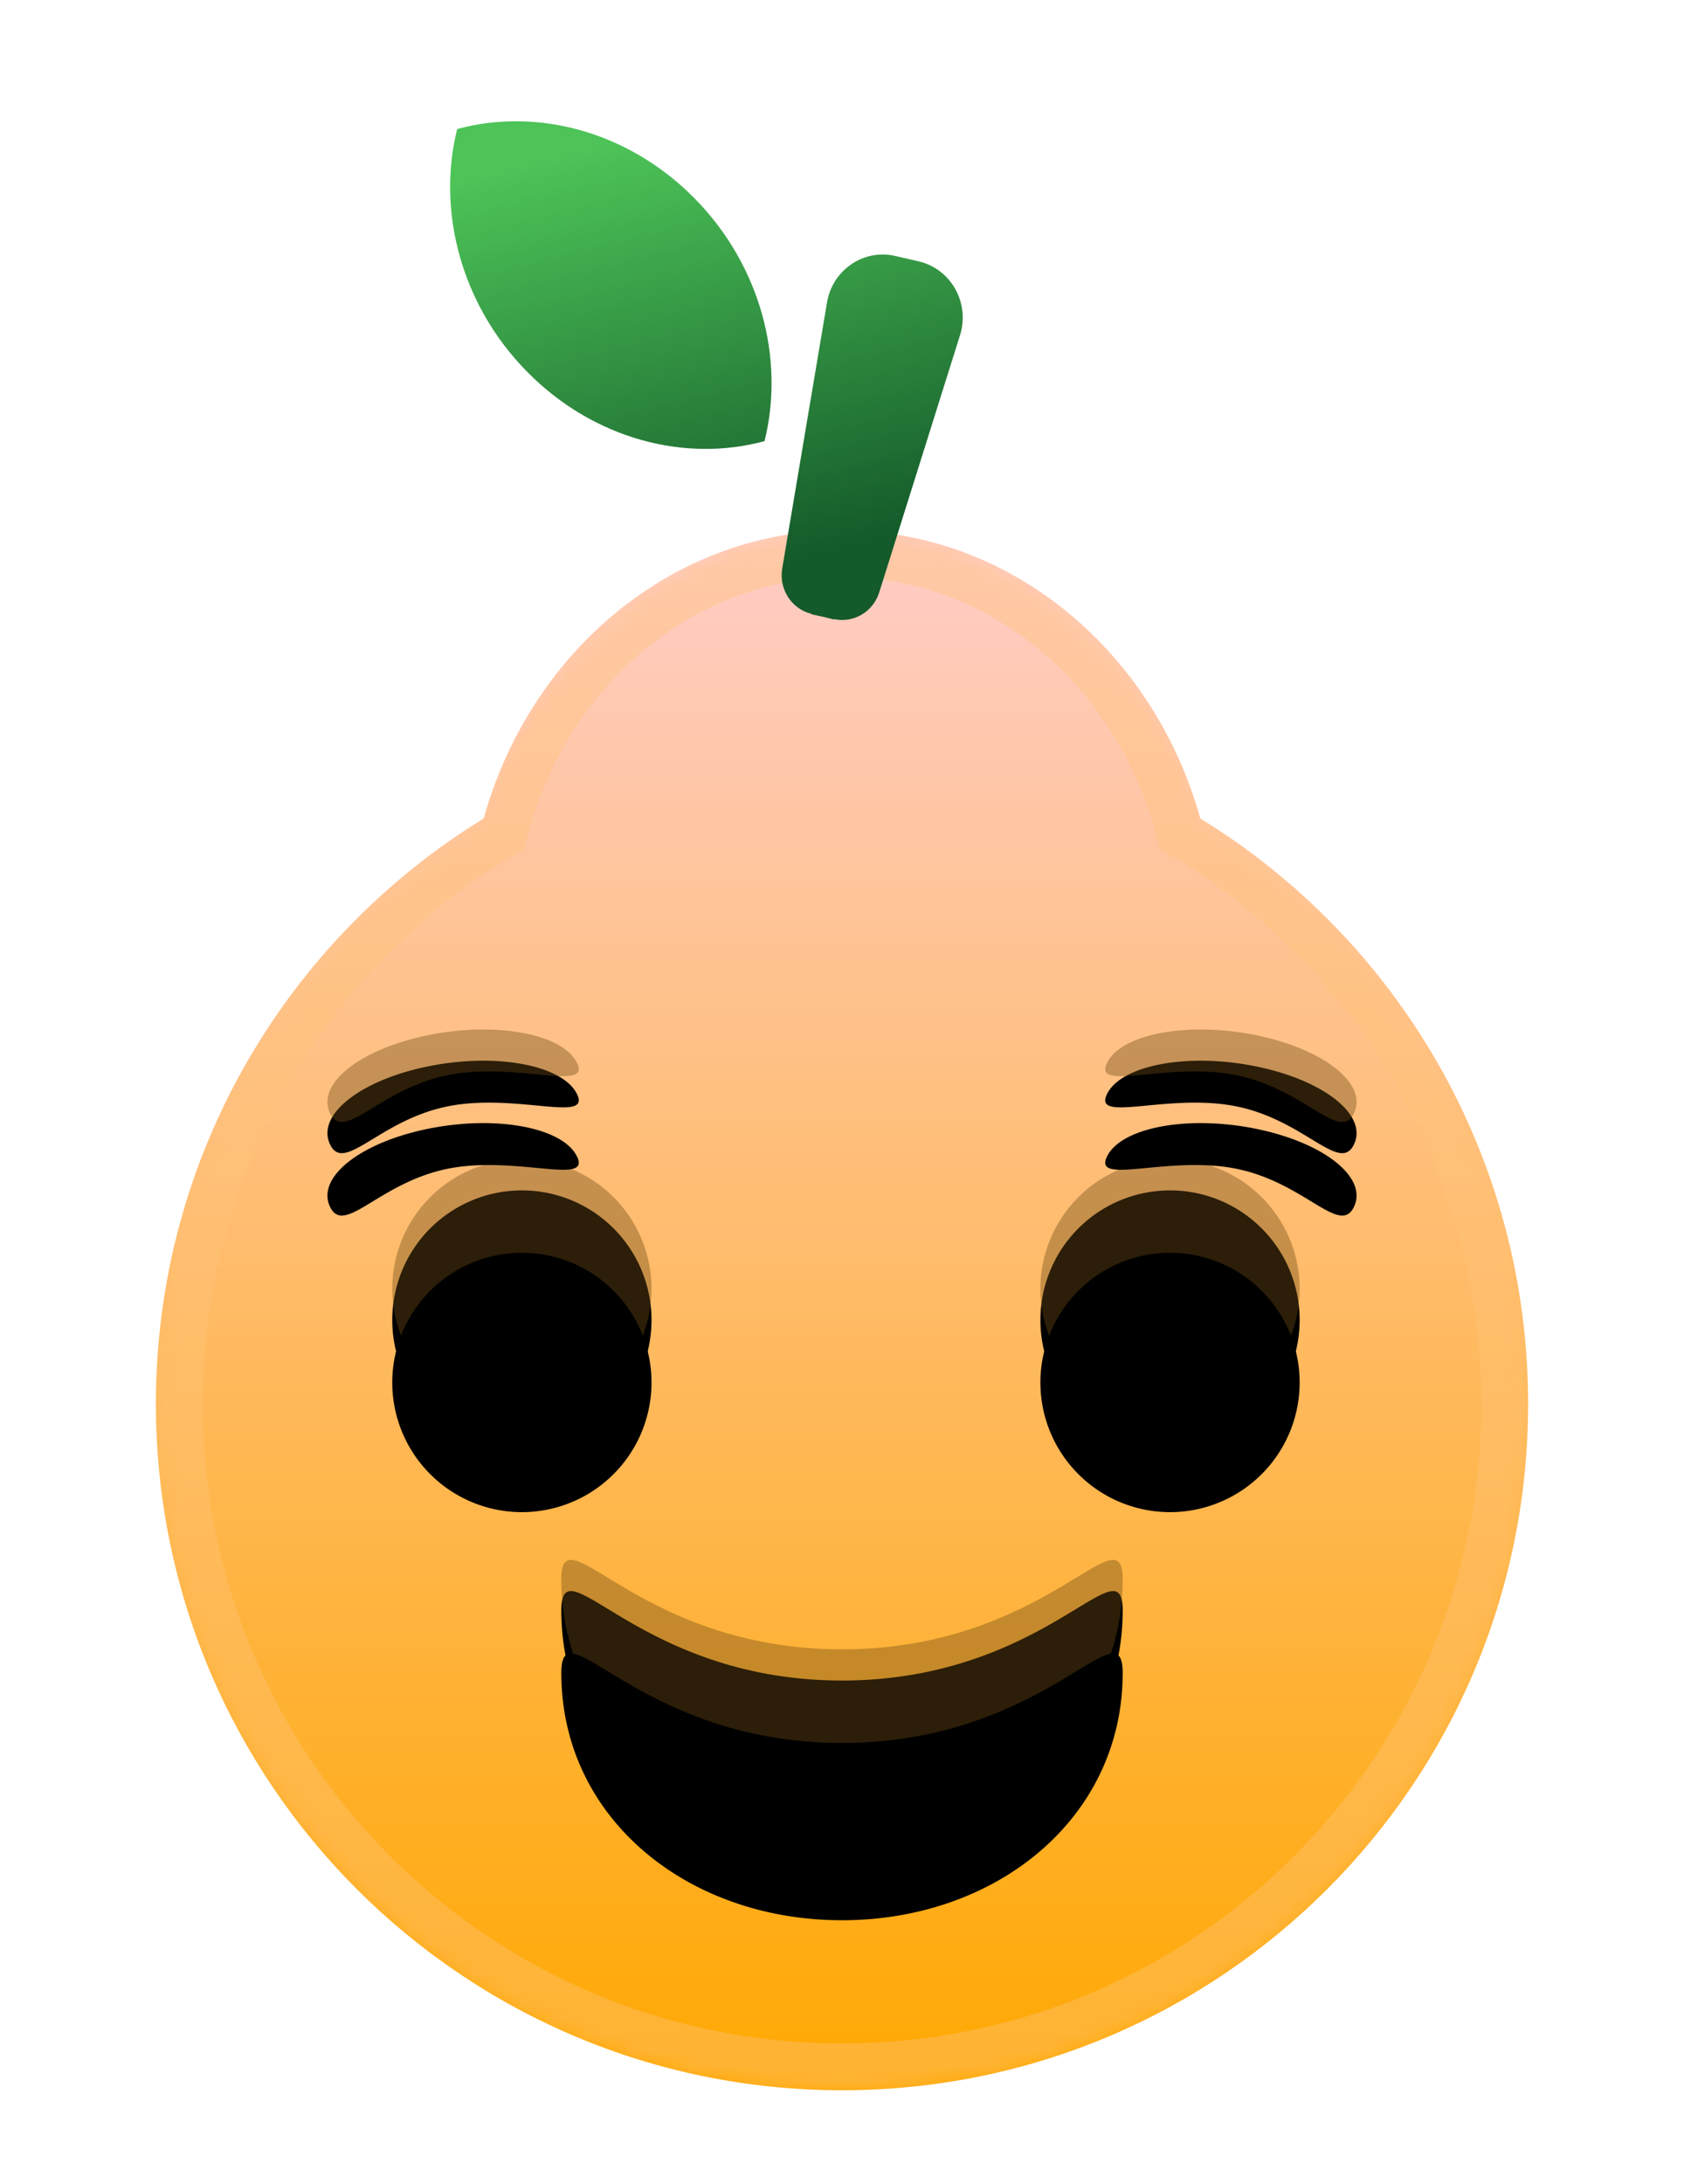 <svg width="108" height="140" viewBox="0 0 108 140" xmlns="http://www.w3.org/2000/svg" xmlns:xlink="http://www.w3.org/1999/xlink">
    <defs>
        <linearGradient x1="50%" y1="2.576%" x2="50%" y2="100%" id="z5hvrsb8jb">
            <stop stop-color="#FFCCC4" offset="0%"/>
            <stop stop-color="#FFA800" offset="100%"/>
        </linearGradient>
        <linearGradient x1="50%" y1="2.707%" x2="71.662%" y2="86.742%" id="qolqolx2sd">
            <stop stop-color="#4DC358" offset="0%"/>
            <stop stop-color="#145A2A" offset="100%"/>
        </linearGradient>
        <filter x="-1.5%" y="-2%" width="103%" height="107.8%" filterUnits="objectBoundingBox" id="fm4swwk5be">
            <feOffset dy="2" in="SourceAlpha" result="shadowOffsetOuter1"/>
            <feComposite in="shadowOffsetOuter1" in2="SourceAlpha" operator="out" result="shadowOffsetOuter1"/>
            <feColorMatrix values="0 0 0 0 1 0 0 0 0 0.907 0 0 0 0 0.556 0 0 0 0.463 0" in="shadowOffsetOuter1"/>
        </filter>
        <filter x="-10.6%" y="-13.7%" width="121.2%" height="131.3%" filterUnits="objectBoundingBox" id="nuwl1ouvfg">
            <feGaussianBlur stdDeviation="4" in="SourceAlpha" result="shadowBlurInner1"/>
            <feOffset dy="6" in="shadowBlurInner1" result="shadowOffsetInner1"/>
            <feComposite in="shadowOffsetInner1" in2="SourceAlpha" operator="arithmetic" k2="-1" k3="1" result="shadowInnerInner1"/>
            <feColorMatrix values="0 0 0 0 0 0 0 0 0 0 0 0 0 0 0 0 0 0 0.56 0" in="shadowInnerInner1"/>
        </filter>
        <path d="M44 0c10.838 0 19.998 7.782 22.978 18.47C79.588 26.206 88 40.12 88 56c0 24.3-19.7 44-44 44S0 80.3 0 56c0-15.88 8.412-29.794 21.022-37.53C24.002 7.781 33.162 0 44 0z" id="d6rpl90x4a"/>
        <path d="M12.47 66.54a8.313 8.313 0 1 1 0 16.627 8.313 8.313 0 0 1 0-16.626zm41.567 0a8.313 8.313 0 1 1 0 16.627 8.313 8.313 0 0 1 0-16.626zm-4.047-6.163c.906-1.876 5.187-2.676 9.561-1.786 4.374.89 7.185 3.133 6.28 5.01-.435.899-1.175.58-2.31-.094l-.304-.184c-1.204-.729-2.81-1.738-4.906-2.165-4.374-.89-9.227 1.096-8.32-.78zm-33.98 0c.906 1.877-3.947-.109-8.321.781-2.096.427-3.702 1.436-4.906 2.165l-.305.184C1.344 64.18.604 64.5.17 63.6c-.906-1.876 1.905-4.119 6.279-5.009 4.374-.89 8.655-.09 9.56 1.786zm17.4 37.582C46.17 97.775 51 89.05 51 93.482c0 9.274-8.059 15.847-18 15.847s-18-6.573-18-15.847c0-4.48 4.932 4.48 18 4.48z" id="17oymz6jyf"/>
    </defs>
    <g fill="none" fill-rule="evenodd">
        <g transform="translate(10 34)">
            <mask id="ly5w1qsy9c" fill="#fff">
                <use xlink:href="#d6rpl90x4a"/>
            </mask>
            <use fill="url(#z5hvrsb8jb)" fill-rule="nonzero" xlink:href="#d6rpl90x4a"/>
            <path d="M44 1.5c5.001 0 9.618 1.778 13.347 4.776 3.856 3.1 6.765 7.5 8.186 12.597.053.19.103.379.152.569.17.1.34.203.509.307C78.374 27.22 86.5 40.662 86.5 56c0 11.736-4.757 22.361-12.448 30.052C66.362 93.743 55.736 98.5 44 98.5s-22.361-4.757-30.052-12.448C6.257 78.362 1.5 67.736 1.5 56c0-15.338 8.126-28.779 20.306-36.252l.51-.309c.048-.189.098-.378.15-.567 1.422-5.097 4.331-9.497 8.187-12.597C34.383 3.278 39 1.5 44 1.5z" stroke-opacity=".402" stroke="#FFC279" stroke-width="3" mask="url(#ly5w1qsy9c)"/>
        </g>
        <path d="M40.6 13.616c.578-2.045-.65-4.165-2.685-4.635l-1.443-.332-.06-.014c-2.037-.47-4.04.909-4.378 3.01l-2.872 17.048c-.21 1.312.603 2.568 1.868 2.885l.03.036.72.151.722.181.006-.027c1.277.27 2.54-.51 2.902-1.788l5.19-16.515zM8.32.5c-1.304 5.23.226 11.237 4.485 15.56s10.134 5.834 15.226 4.447c1.305-5.23-.225-11.237-4.483-15.56C19.288.624 13.413-.888 8.32.5" fill="url(#qolqolx2sd)" transform="translate(21 7.773)"/>
        <g transform="translate(21 7.773)">
            <use fill="#000" filter="url(#fm4swwk5be)" xlink:href="#17oymz6jyf"/>
            <use fill-opacity=".402" fill="#6F4B14" xlink:href="#17oymz6jyf"/>
            <use fill="#000" filter="url(#nuwl1ouvfg)" xlink:href="#17oymz6jyf"/>
        </g>
    </g>
</svg>
